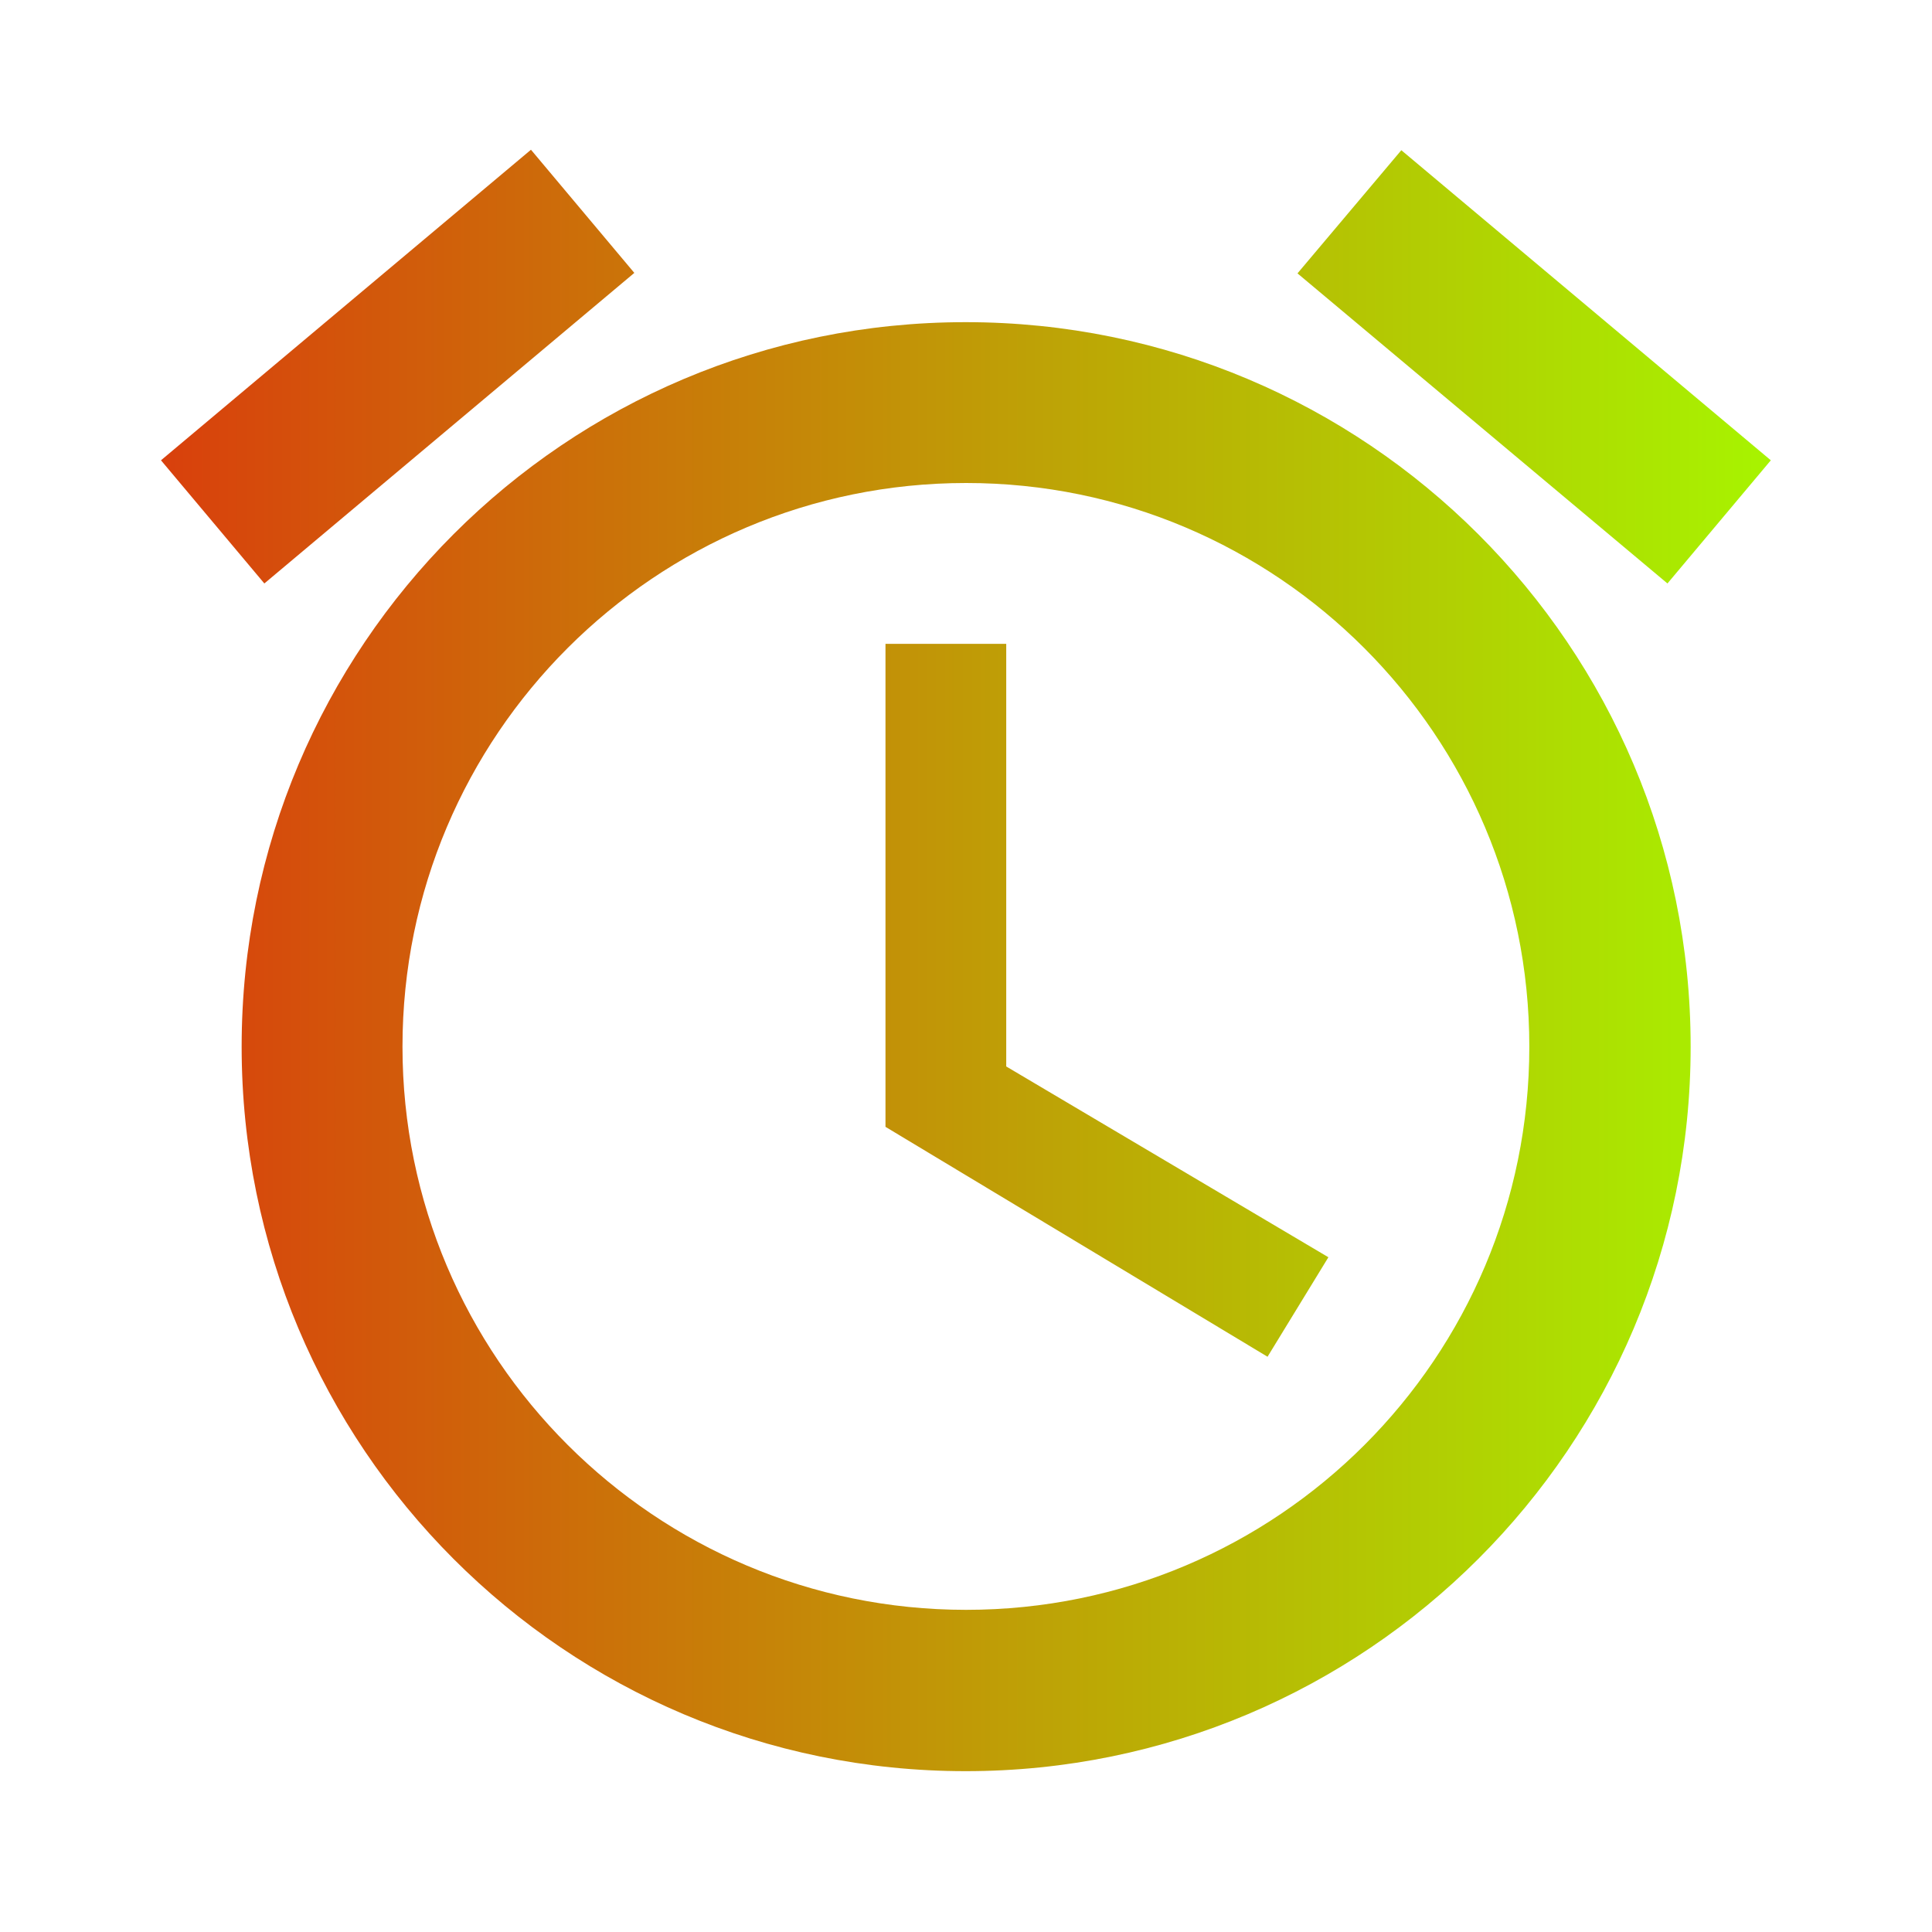 <svg xmlns="http://www.w3.org/2000/svg" xmlns:xlink="http://www.w3.org/1999/xlink" width="40" height="40" viewBox="0 0 40 40" fill="none"><g opacity="1"  transform="translate(0 0)  rotate(0)"><mask id="bg-mask-0" fill="white"><use transform="translate(0 0)  rotate(0)" xlink:href="#path_0"></use></mask><g mask="url(#bg-mask-0)" ><path id="路径 1" fill-rule="evenodd" fill="url(#linear_0)" opacity="1" d="M36.663,9.53l-2.14,2.55l-7.66,-6.42l2.15,-2.55zM13.133,5.65l-7.66,6.43l-2.14,-2.55l7.66,-6.43zM20.833,13.33v8.75l6.67,3.95l-1.26,2.06l-7.91,-4.76v-10zM19.993,6.67c8.29,0 15.01,6.71 15.01,15c0,8.28 -6.72,15 -15.01,15c-8.29,0 -14.99,-6.72 -14.99,-15c0,-8.29 6.7,-15 14.99,-15zM31.663,21.67c0,-6.44 -5.22,-11.67 -11.66,-11.67c-6.44,0 -11.67,5.22 -11.67,11.67c0,6.44 5.23,11.66 11.67,11.66c6.45,0 11.66,-5.22 11.66,-11.66z"></path></g></g><defs><rect id="path_0" x="0" y="0" width="40" height="40" /><linearGradient id="linear_0" x1="-25.589%" y1="55.774%" x2="100%" y2="55.774%" gradientUnits="objectBoundingBox"><stop offset="0" stop-color="#E61010" stop-opacity="1" /><stop offset="1" stop-color="#A7F500" stop-opacity="1" /></linearGradient></defs></svg>